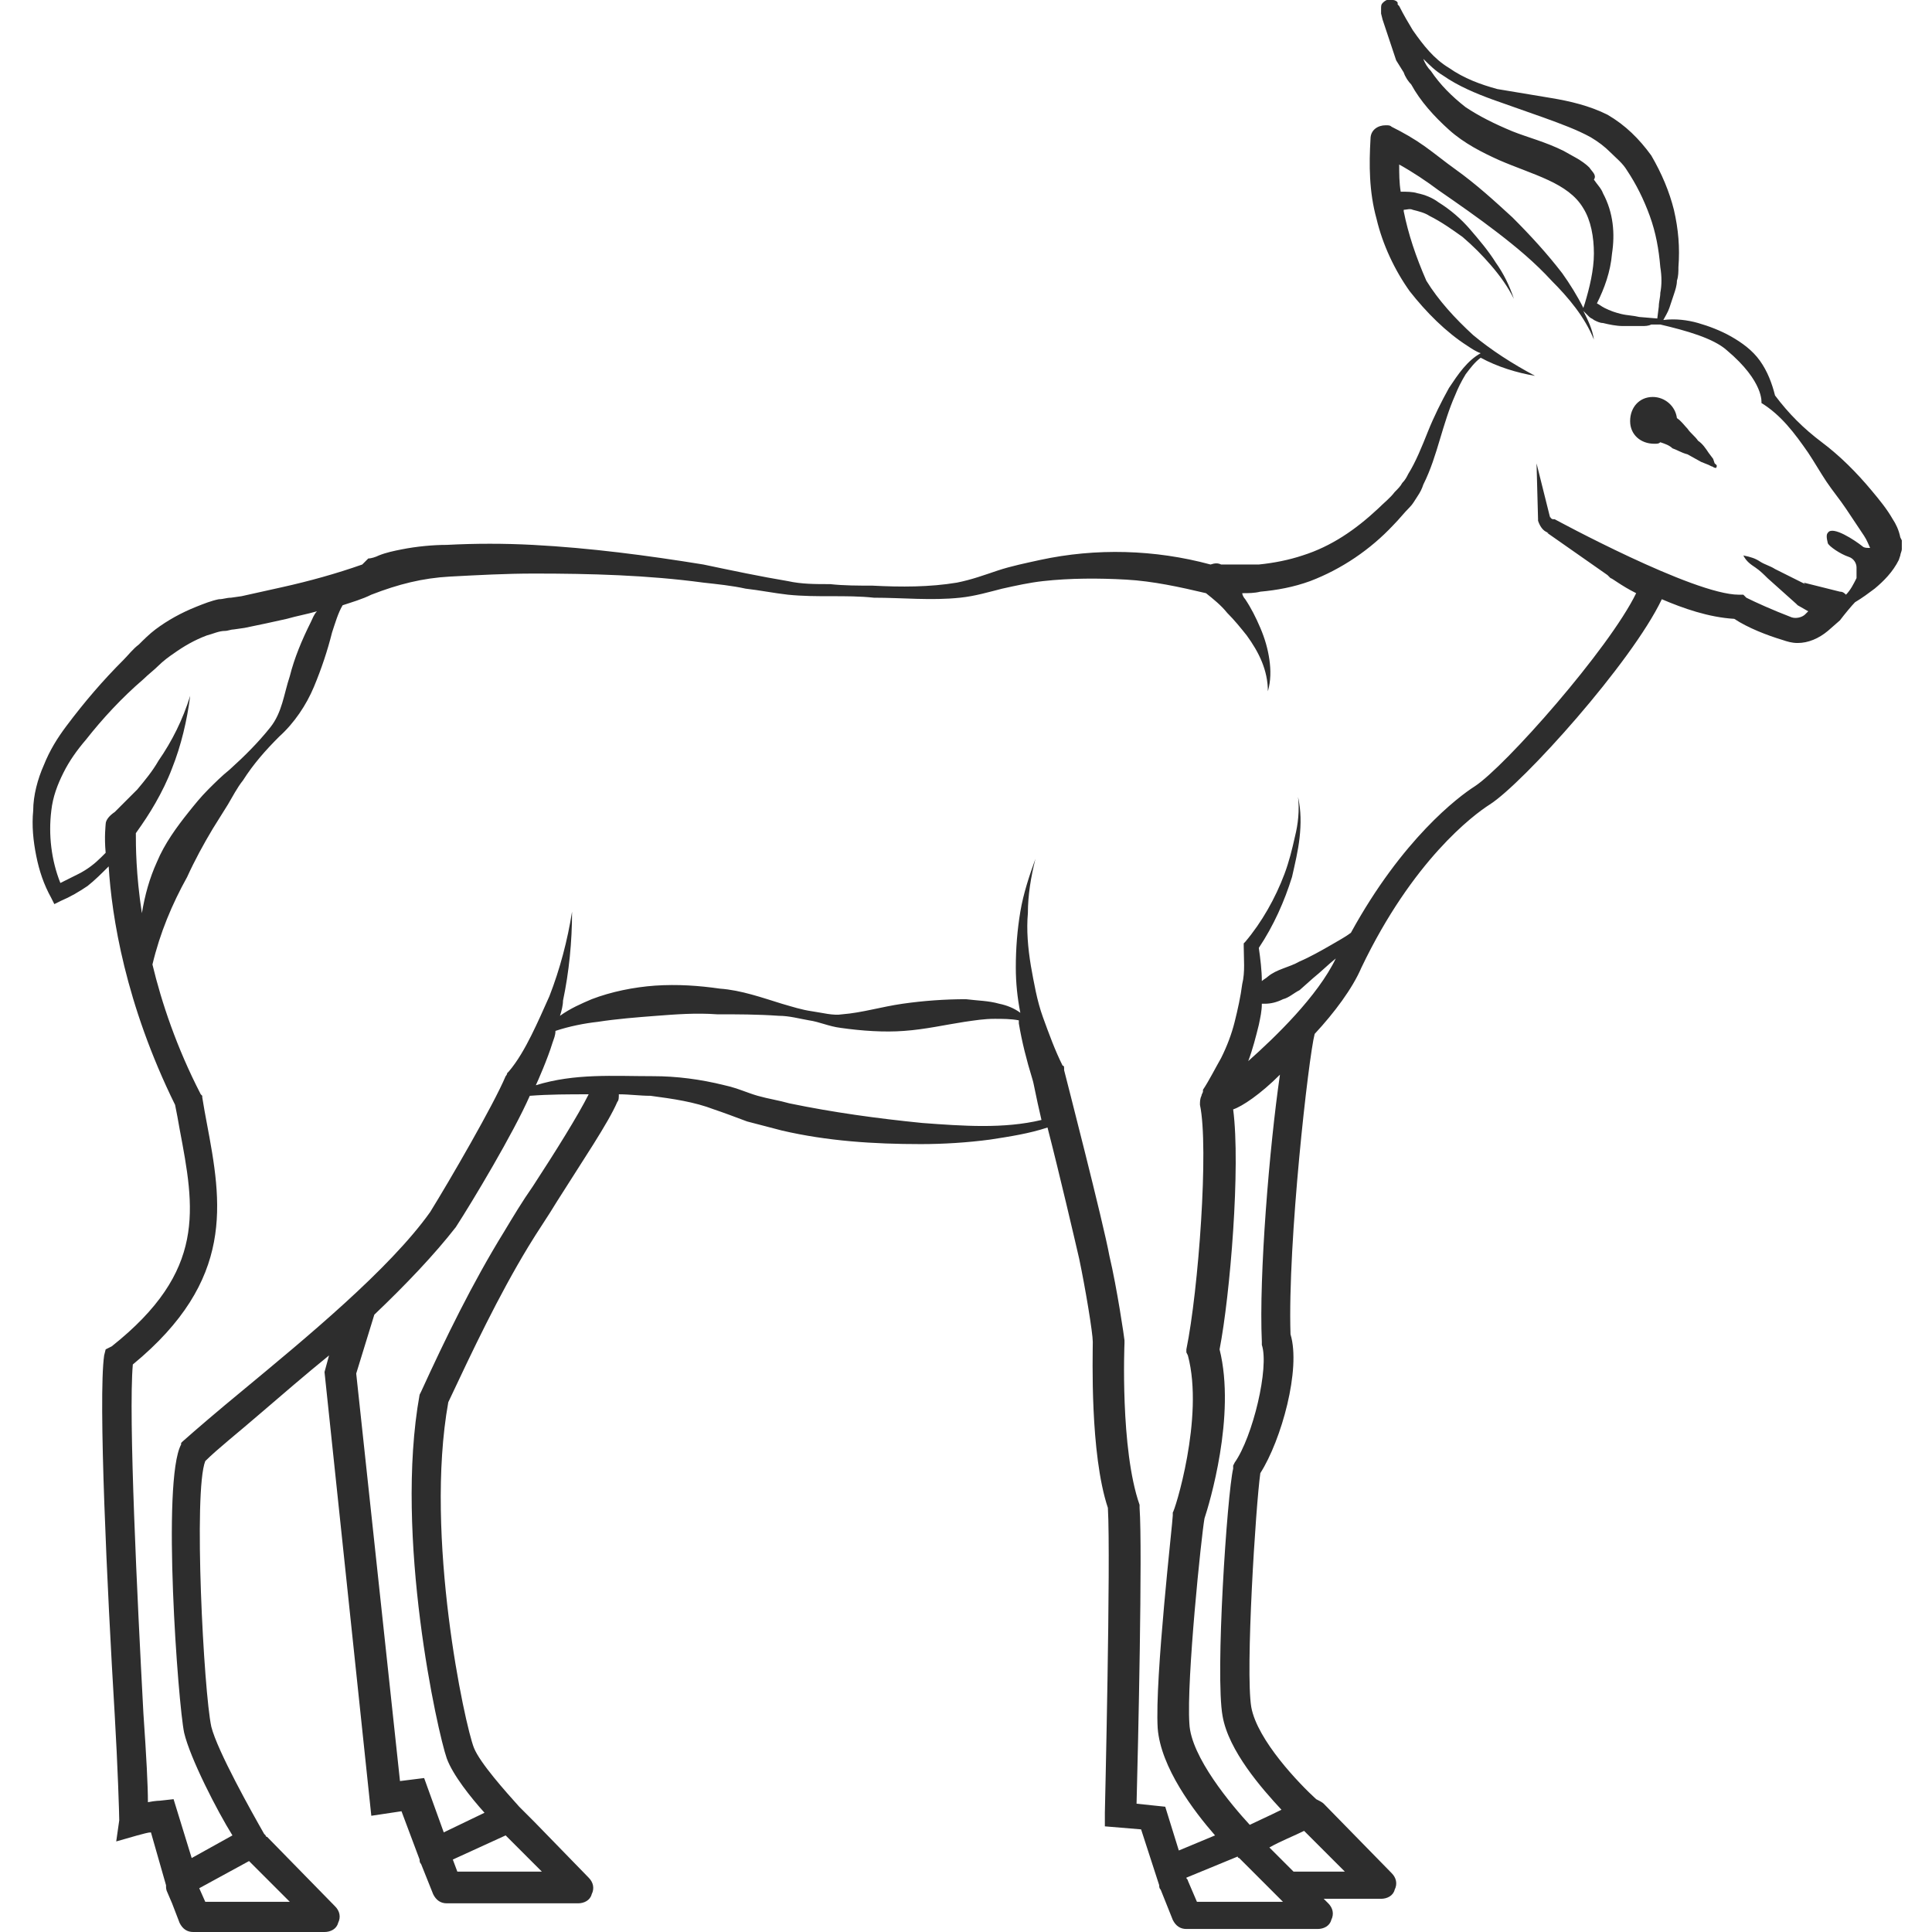 <?xml version="1.0" encoding="utf-8"?>
<!-- Generator: Adobe Illustrator 23.0.0, SVG Export Plug-In . SVG Version: 6.00 Build 0)  -->
<svg version="1.1" id="Layer_1" xmlns="http://www.w3.org/2000/svg" xmlns:xlink="http://www.w3.org/1999/xlink" x="0px" y="0px"
	 viewBox="0 0 128 128" style="enable-background:new 0 0 128 128;" xml:space="preserve">
<style type="text/css">
	.st0{fill:#2D2D2D;}
</style>
<g>
	<path class="st0" d="M113.5,30.4l-0.3-0.4c-0.2-0.3-0.4-0.6-0.7-0.8c-0.2-0.3-0.5-0.5-0.7-0.8c-0.2-0.2-0.4-0.5-0.7-0.7
		c-0.1-0.8-0.8-1.4-1.6-1.4c-0.9,0-1.5,0.7-1.5,1.6c0,0.9,0.7,1.5,1.6,1.5c0.2,0,0.3,0,0.4-0.1c0.3,0.1,0.6,0.2,0.8,0.4
		c0.3,0.1,0.6,0.3,1,0.4l0.9,0.5l0.5,0.2l0.2,0.1c0.1,0,0.1,0.1,0.3,0.1c0.1-0.2,0-0.2-0.1-0.3L113.5,30.4z"/>
	<path class="st0" d="M126,36.1c0-0.1,0-0.2,0-0.3l-0.1-0.2c-0.1-0.5-0.3-0.9-0.5-1.2c-0.4-0.7-0.9-1.3-1.4-1.9
		c-1-1.2-2.1-2.3-3.3-3.2c-1.2-0.9-2.2-1.9-3.1-3.1c-0.2-0.8-0.5-1.6-1-2.3c-0.5-0.7-1.2-1.2-1.9-1.6c-0.7-0.4-1.5-0.7-2.2-0.9
		c-0.7-0.2-1.5-0.3-2.3-0.2c0.1-0.2,0.3-0.5,0.4-0.8c0.1-0.3,0.2-0.6,0.3-0.9c0.1-0.3,0.2-0.6,0.2-0.9c0.1-0.3,0.1-0.6,0.1-0.9
		c0.1-1.3,0-2.5-0.3-3.8c-0.3-1.2-0.8-2.4-1.5-3.6c-0.8-1.1-1.7-2-2.9-2.7c-1.2-0.6-2.5-0.9-3.7-1.1c-1.2-0.2-2.4-0.4-3.6-0.6
		C98.1,5.6,97,5.2,96,4.5C95,3.9,94.3,3,93.6,2c-0.3-0.5-0.6-1-0.9-1.6l-0.1-0.1l0-0.1c0-0.1-0.2-0.2-0.3-0.2
		c-0.3-0.1-0.5,0-0.7,0.2c-0.1,0.1-0.1,0.2-0.1,0.4c0,0.1,0,0.3,0,0.3l0.1,0.4l0.3,0.9c0.2,0.6,0.4,1.2,0.6,1.8L93,4.8
		c0.1,0.3,0.3,0.6,0.5,0.8c0.6,1.1,1.5,2.1,2.5,3c1,0.9,2.2,1.5,3.3,2c2.3,1,4.6,1.5,5.6,3.2c0.5,0.8,0.7,1.9,0.7,3
		c0,1.1-0.3,2.3-0.6,3.3l-0.1,0.3c-0.4-0.8-0.9-1.6-1.4-2.3c-1-1.3-2.1-2.5-3.3-3.7c-1.2-1.1-2.4-2.2-3.8-3.2c-0.7-0.5-1.3-1-2-1.5
		c-0.7-0.5-1.4-0.9-2.2-1.3c-0.1-0.1-0.2-0.1-0.4-0.1c-0.5,0-1,0.3-1,0.9l0,0c-0.1,1.7-0.1,3.5,0.4,5.3c0.4,1.7,1.2,3.4,2.2,4.8
		c1.1,1.4,2.4,2.7,3.8,3.6c0.3,0.2,0.6,0.4,0.9,0.5c-0.9,0.5-1.5,1.4-2.1,2.3c-0.5,0.9-1,1.9-1.4,2.9c-0.4,1-0.8,2-1.3,2.8
		c-0.1,0.2-0.2,0.4-0.4,0.6c-0.1,0.2-0.3,0.4-0.5,0.6c-0.3,0.4-0.7,0.7-1.1,1.1c-1.5,1.4-3.1,2.5-5,3.1c-0.9,0.3-1.9,0.5-2.9,0.6
		c-0.5,0-1,0-1.5,0c-0.3,0-0.6,0-1,0c-0.2-0.1-0.4-0.1-0.7,0c-3.7-1-7.6-1.1-11.3-0.3c-0.9,0.2-1.9,0.4-2.8,0.7
		c-0.9,0.3-1.7,0.6-2.7,0.8c-1.8,0.3-3.7,0.3-5.6,0.2c-0.9,0-1.9,0-2.8-0.1c-1,0-1.9,0-2.8-0.2c-1.8-0.3-3.7-0.7-5.6-1.1
		c-3.7-0.6-7.5-1.1-11.3-1.3c-1.9-0.1-3.8-0.1-5.7,0c-0.9,0-2,0.1-3,0.3c-0.5,0.1-1,0.2-1.5,0.4c-0.2,0.1-0.5,0.2-0.7,0.2L24,37.4
		c-1.7,0.6-3.5,1.1-5.3,1.5c-0.9,0.2-1.8,0.4-2.7,0.6l-0.7,0.1c-0.3,0-0.5,0.1-0.8,0.1c-0.5,0.1-1,0.3-1.5,0.5
		c-1,0.4-1.9,0.9-2.7,1.5c-0.4,0.3-0.8,0.7-1.1,1c-0.4,0.3-0.7,0.7-1,1c-1.4,1.4-2.6,2.8-3.8,4.4c-0.6,0.8-1.1,1.6-1.5,2.6
		c-0.4,0.9-0.7,2-0.7,3c-0.1,1,0,2,0.2,3c0.2,1,0.5,1.9,1,2.8l0.2,0.4l0.4-0.2c0.7-0.3,1.2-0.6,1.8-1c0.5-0.4,0.9-0.8,1.4-1.3
		c0.2,3.3,1.1,9.1,4.4,15.8c0.1,0.5,0.2,1,0.3,1.6c1,5.3,1.8,9.4-4.5,14.4L7,89.4l-0.1,0.4c-0.4,2.8,0.2,15.5,0.7,23.8
		c0.2,3.4,0.3,6.6,0.3,7L7.7,122l1.4-0.4c0.4-0.1,0.7-0.2,0.9-0.2l1,3.5c0,0.2,0,0.3,0.1,0.5l0.3,0.7l0,0l0,0l0.5,1.3
		c0.2,0.4,0.5,0.6,0.9,0.6h8.7c0.4,0,0.8-0.2,0.9-0.6c0.2-0.4,0.1-0.8-0.2-1.1l-4.5-4.6c0,0-0.1,0-0.1-0.1l-0.1-0.1
		c-0.8-1.4-3.1-5.5-3.5-7.1c-0.5-2.3-1.2-15.6-0.4-17.6c0.8-0.8,2.2-1.9,3.7-3.2c1.4-1.2,2.9-2.5,4.5-3.8l-0.3,1.1l3.1,29.4l2-0.3
		l1.2,3.2c0,0.1,0,0.2,0.1,0.3l0.8,2c0.2,0.4,0.5,0.6,0.9,0.6h8.7c0.4,0,0.8-0.2,0.9-0.6c0.2-0.4,0.1-0.8-0.2-1.1l-3.6-3.7l0,0l-1-1
		c-0.9-1-2.6-2.9-3-3.9c-0.6-1.5-3.3-14-1.7-22.9c1.6-3.4,3.3-7,5.3-10.3c0.6-1,1.3-2,1.9-3c1.7-2.7,3.4-5.2,4-6.6
		c0.1-0.1,0.1-0.3,0.1-0.5c0.7,0,1.4,0.1,2.1,0.1c1.5,0.2,2.9,0.4,4.2,0.9c0.6,0.2,1.4,0.5,2.2,0.8c0.8,0.2,1.5,0.4,2.3,0.6
		c3,0.7,6.1,0.9,9.2,0.9c1.5,0,3.1-0.1,4.6-0.3c1.3-0.2,2.6-0.4,3.8-0.8c0.8,3.1,1.8,7.4,2.1,8.7c0.4,1.9,0.9,4.9,0.9,5.5
		c0,0.9-0.2,7.4,1,11c0.2,3.4-0.2,20.1-0.2,20.2l0,0.9l2.4,0.2l1.2,3.7c0,0.1,0,0.2,0.1,0.3l0.8,2c0.2,0.4,0.5,0.6,0.9,0.6h8.7
		c0.4,0,0.8-0.2,0.9-0.6c0.2-0.4,0.1-0.8-0.2-1.1l-0.3-0.3h3.8c0.4,0,0.8-0.2,0.9-0.6c0.2-0.4,0.1-0.8-0.2-1.1l-4.5-4.6
		c-0.1-0.1-0.3-0.2-0.5-0.3l0,0c-1.1-1-3.9-3.9-4.3-6.1c-0.4-2.4,0.3-13.4,0.6-15.5c1.4-2.2,2.7-6.9,2-9.2
		c-0.2-6.1,1.2-18.4,1.6-19.9c1.3-1.4,2.5-3,3.1-4.4c3.4-7.1,7.4-10.1,8.5-10.8c2.2-1.4,9.4-9.4,11.4-13.6c1.4,0.6,3.1,1.2,4.8,1.3
		c0.9,0.6,2.2,1.1,3.2,1.4c0.3,0.1,0.6,0.2,1,0.2c0.7,0,1.4-0.3,2-0.8l0.8-0.7c0,0,0,0,0,0c0.3-0.4,0.8-1,1-1.2
		c0.5-0.3,0.9-0.6,1.3-0.9c0.6-0.5,1.2-1.1,1.6-1.9l0.1-0.3c0-0.1,0.1-0.3,0.1-0.4l0-0.2C126,36.3,126,36.2,126,36.1z M105.3,11.1
		c-0.5-0.5-1.2-0.8-1.7-1.1c-1.2-0.6-2.4-0.9-3.4-1.3C99,8.2,98,7.7,97.1,7.1c-0.9-0.7-1.7-1.5-2.3-2.4c-0.2-0.2-0.4-0.5-0.5-0.8
		c0.4,0.4,0.8,0.8,1.3,1.1c1,0.7,2.2,1.2,3.3,1.6l3.4,1.2c1.1,0.4,2.2,0.8,3.1,1.3c0.5,0.3,0.9,0.6,1.3,1c0.4,0.4,0.8,0.7,1.1,1.2
		c0.6,0.9,1.1,1.9,1.5,3c0.4,1.1,0.6,2.2,0.7,3.4c0.1,0.6,0.1,1.2,0,1.7c0,0.3-0.1,0.6-0.1,0.9l-0.1,0.8l-1.2-0.1
		c-0.4-0.1-0.8-0.1-1.2-0.2c-0.4-0.1-0.7-0.2-1.1-0.4c-0.2-0.1-0.3-0.2-0.5-0.3c0,0,0,0,0,0c0.5-1,0.9-2.1,1-3.3
		c0.2-1.3,0.1-2.7-0.6-4c-0.1-0.3-0.4-0.6-0.6-0.9C105.8,11.6,105.5,11.4,105.3,11.1z M9,55.2c0.5-0.7,0.9-1.3,1.3-2
		c0.4-0.7,0.8-1.5,1.1-2.3c0.6-1.5,1-3.2,1.2-4.8c-0.5,1.6-1.2,3-2.1,4.3c-0.4,0.7-0.9,1.3-1.4,1.9c-0.5,0.5-1,1-1.5,1.5
		C7.3,54,7,54.3,7,54.6c0,0.1-0.1,0.8,0,1.9c-0.1,0.1-0.2,0.2-0.3,0.3c-0.4,0.4-0.9,0.8-1.5,1.1c-0.4,0.2-0.8,0.4-1.2,0.6
		c-0.6-1.5-0.8-3.2-0.6-4.8c0.1-0.9,0.4-1.7,0.8-2.5c0.4-0.8,0.9-1.5,1.5-2.2c1.1-1.4,2.4-2.8,3.8-4c0.3-0.3,0.7-0.6,1-0.9
		c0.3-0.3,0.7-0.6,1-0.8c0.7-0.5,1.4-0.9,2.2-1.2c0.4-0.1,0.8-0.3,1.2-0.3c0.2,0,0.4-0.1,0.6-0.1l0.7-0.1c1-0.2,1.9-0.4,2.8-0.6
		c0.7-0.2,1.3-0.3,2-0.5c-0.2,0.2-0.3,0.5-0.4,0.7c-0.6,1.2-1.1,2.4-1.4,3.6c-0.4,1.2-0.5,2.4-1.3,3.4c-0.8,1-1.7,1.9-2.7,2.8
		c-0.5,0.4-1,0.9-1.4,1.3c-0.5,0.5-0.9,1-1.3,1.5c-0.8,1-1.6,2.1-2.1,3.3c-0.5,1.1-0.8,2.2-1,3.4C9,57.9,9,56,9,55.2z M19.2,126
		h-5.6l-0.4-0.9l3.3-1.8L19.2,126z M35.9,124h-5.6l-0.3-0.8l3.5-1.6L35.9,124z M35.3,78.6c-0.7,1-1.3,2-1.9,3
		c-2.1,3.4-3.9,7.1-5.5,10.6l-0.1,0.2c-1.7,9.4,1.2,22.4,1.8,24.1c0.4,1.1,1.6,2.6,2.5,3.6l-2.7,1.3l-1.3-3.6l-1.6,0.2L23.6,91
		l1.2-3.9c2.1-2,4-4,5.4-5.8c1.1-1.7,3.8-6.2,4.9-8.7c1.3-0.1,2.6-0.1,3.9-0.1C38.3,73.9,36.8,76.3,35.3,78.6z M61.1,74.4
		c-3-0.3-5.9-0.7-8.8-1.3c-0.7-0.2-1.4-0.3-2.1-0.5c-0.7-0.2-1.3-0.5-2.2-0.7c-1.6-0.4-3.2-0.6-4.7-0.6c-2.7,0-5.2-0.2-7.8,0.6
		c0.1-0.2,0.8-1.8,1.1-2.8c0.1-0.3,0.2-0.5,0.2-0.8c0.9-0.3,1.9-0.5,2.8-0.6c1.3-0.2,2.6-0.3,3.9-0.4c1.3-0.1,2.6-0.2,4-0.1
		c1.3,0,2.7,0,4.1,0.1c0.7,0,1.4,0.2,2,0.3c0.7,0.1,1.3,0.4,2.1,0.5c1.4,0.2,2.9,0.3,4.2,0.2c1.4-0.1,2.7-0.4,4-0.6
		c0.7-0.1,1.3-0.2,2-0.2c0.5,0,1.1,0,1.6,0.1c0,0.1,0,0.1,0,0.2c0.2,1.2,0.5,2.4,0.9,3.7c0,0,0,0,0,0c0.1,0.3,0.2,1,0.6,2.7
		C66.5,74.8,63.8,74.6,61.1,74.4z M79.3,126l-0.6-1.4c0-0.1-0.1-0.1-0.1-0.2l3.4-1.4c0,0,0,0.1,0.1,0.1l2.9,2.9H79.3z M89.1,124
		h-3.4l-1.6-1.6c0.7-0.4,1.7-0.8,2.3-1.1L89.1,124z M83.6,88.9l0,0.1l0,0.1c0.5,1.5-0.6,6.1-1.8,7.8l-0.1,0.2l0,0.2
		c-0.4,1.7-1.2,13.7-0.7,16.4c0.4,2.3,2.6,4.8,3.9,6.2c-0.8,0.4-1.7,0.8-2.1,1c-1.2-1.3-3.9-4.5-4-6.7c-0.2-2.9,0.8-12.5,1-13.6
		c0.3-0.9,2.1-6.8,1-11.2c0.7-3.6,1.4-12.1,0.9-15.9c0.6-0.2,1.8-1,3.1-2.3C84.1,76,83.4,84.5,83.6,88.9z M88.5,63.5
		c-1.2,2.5-4,5.2-5.8,6.8c0.3-0.8,0.5-1.6,0.7-2.4c0.1-0.5,0.2-0.9,0.2-1.4c0.1,0,0.1,0,0.2,0c0.4,0,0.8-0.1,1.2-0.3
		c0.4-0.1,0.7-0.4,1.1-0.6l0.9-0.8C87.5,64.4,88,63.9,88.5,63.5C88.5,63.5,88.5,63.5,88.5,63.5z M124,36.3c-0.1,0-0.1,0-0.2,0
		c-0.1,0-0.3,0-0.4-0.1c-0.5-0.4-2-1.4-2.3-0.9c-0.1,0.1-0.1,0.3,0,0.7c0.1,0.2,0.8,0.7,1.4,0.9c0.3,0.1,0.5,0.4,0.5,0.7l0,0.7
		c-0.2,0.4-0.4,0.8-0.7,1.1c-0.1-0.1-0.2-0.2-0.4-0.2l-2.4-0.6l0.1,0.1l-2-1c-0.3-0.2-0.7-0.3-1-0.5c-0.3-0.2-0.6-0.3-1.1-0.4
		c0.2,0.4,0.5,0.6,0.8,0.8c0.3,0.2,0.6,0.5,0.8,0.7L119,40l0.1,0.1l0.7,0.4l-0.2,0.2c-0.2,0.2-0.6,0.3-0.9,0.2c-1.3-0.5-2.4-1-3-1.3
		l-0.2-0.2l-0.3,0c-3,0-12.2-5-12.2-5l-0.1,0c-0.1,0-0.2-0.1-0.2-0.2l0,0.1l-0.9-3.6l0.1,3.7l0,0l0,0.1c0.1,0.3,0.3,0.7,0.7,0.8
		l-0.1,0l4,2.8c0.1,0.1,0.1,0.1,0.2,0.2c0.1,0,0.7,0.5,1.7,1c-1.8,3.7-8.7,11.5-10.7,12.8c-1.1,0.7-4.8,3.5-8.2,9.7
		c-0.4,0.3-0.8,0.5-1.3,0.8c-0.7,0.4-1.4,0.8-2.1,1.1c-0.7,0.4-1.5,0.5-2.1,1c-0.1,0.1-0.3,0.2-0.4,0.3c0-0.7-0.1-1.5-0.2-2.2
		c1-1.5,1.7-3.1,2.2-4.7c0.2-0.9,0.4-1.7,0.5-2.6c0.1-0.9,0.1-1.8-0.1-2.7c0.1,0.9,0,1.8-0.2,2.6c-0.2,0.9-0.4,1.7-0.7,2.5
		c-0.6,1.6-1.5,3.2-2.6,4.5l-0.1,0.1l0,0.2c0,0.8,0.1,1.7-0.1,2.5c-0.1,0.8-0.3,1.7-0.5,2.5c-0.2,0.8-0.5,1.6-0.9,2.4
		c-0.4,0.7-0.8,1.5-1.2,2.1l0,0c0,0,0,0.1,0,0.1c0,0.1-0.1,0.2-0.1,0.3c-0.1,0.2-0.1,0.4-0.1,0.6c0.6,2.8-0.1,12.3-0.9,16.2l0,0.2
		l0.1,0.2c1.1,4.1-0.9,10.4-1,10.4l0,0.2c0,0.4-1.2,10.8-1,14.1c0.2,2.6,2.4,5.5,3.8,7.1l-2.4,1l-0.9-2.9l-1.9-0.2
		c0.1-3.7,0.4-16.9,0.2-19.6l0-0.1l0-0.1C74.2,96,74.5,89,74.5,89l0-0.1l0-0.1c0-0.1-0.5-3.5-1-5.6c-0.4-2.2-2.9-11.9-3-12.3
		c0,0,0,0,0-0.1c0-0.1,0-0.2-0.1-0.2l0,0c-0.5-1-0.9-2.1-1.3-3.2c-0.4-1.1-0.6-2.3-0.8-3.4c-0.2-1.2-0.3-2.4-0.2-3.5
		c0-1.2,0.2-2.4,0.5-3.6c-0.4,1.1-0.8,2.3-1,3.5c-0.2,1.2-0.3,2.4-0.3,3.7c0,1,0.1,2,0.3,3c-0.4-0.3-0.9-0.5-1.4-0.6
		c-0.7-0.2-1.4-0.2-2.2-0.3c-1.4,0-2.8,0.1-4.2,0.3c-1.4,0.2-2.7,0.6-4,0.7c-0.6,0.1-1.3-0.1-2-0.2c-0.7-0.1-1.3-0.3-2-0.5
		c-1.3-0.4-2.7-0.9-4.1-1c-1.4-0.2-2.8-0.3-4.3-0.2c-1.4,0.1-2.9,0.4-4.2,0.9c-0.7,0.3-1.4,0.6-2.1,1.1c0.1-0.3,0.2-0.7,0.2-1
		c0.4-1.9,0.6-3.9,0.6-5.9c-0.3,1.9-0.8,3.8-1.5,5.6c-0.4,0.9-0.8,1.8-1.2,2.6c-0.4,0.8-0.9,1.7-1.5,2.4l0,0c0,0-0.1,0.1-0.1,0.1
		c0,0.1-0.1,0.2-0.1,0.2c-0.8,1.9-3.7,6.9-5,9c-2.7,3.8-8.3,8.4-12.4,11.8c-1.7,1.4-3.1,2.6-4,3.4L12,95.6L12,95.7
		c-1.3,2.4-0.2,17.2,0.2,19.1c0.4,1.7,2.2,5.2,3.2,6.8l-2.7,1.5l-1.2-3.9l-0.9,0.1c0,0-0.3,0-0.8,0.1c0-1.1-0.1-3-0.3-5.9
		c-0.4-7.5-1-19.7-0.7-23.1c6.8-5.6,5.9-10.7,4.9-16c-0.1-0.5-0.2-1.1-0.3-1.7l0-0.1l-0.1-0.1c-1.6-3.1-2.6-6.1-3.2-8.6
		c0.5-2.1,1.3-4,2.3-5.8c0.5-1.1,1.1-2.2,1.7-3.2l1-1.6c0.3-0.5,0.6-1.1,1-1.6c0.7-1.1,1.5-2,2.4-2.9c1-0.9,1.8-2.1,2.3-3.3
		c0.5-1.2,0.9-2.4,1.2-3.6c0.2-0.6,0.4-1.3,0.7-1.8c0.6-0.2,1.3-0.4,1.9-0.7c1.8-0.7,3.4-1.1,5.2-1.2c1.9-0.1,3.7-0.2,5.6-0.2
		c3.7,0,7.5,0.1,11.2,0.6c0.9,0.1,1.9,0.2,2.8,0.4c0.9,0.1,1.9,0.3,2.8,0.4c1,0.1,1.9,0.1,2.9,0.1c0.9,0,1.9,0,2.8,0.1
		c1.9,0,3.8,0.2,5.7,0c1-0.1,2-0.4,2.8-0.6c0.9-0.2,1.8-0.4,2.7-0.5c1.8-0.2,3.7-0.2,5.5-0.1c1.8,0.1,3.6,0.5,5.3,0.9
		c0.5,0.4,1,0.8,1.4,1.3c0.5,0.5,0.9,1,1.3,1.5c0.8,1.1,1.4,2.3,1.4,3.7c0.2-0.7,0.2-1.4,0.1-2.1c-0.1-0.7-0.3-1.4-0.6-2.1
		c-0.3-0.7-0.6-1.3-1-1.9c-0.1-0.1-0.2-0.3-0.2-0.4c0.4,0,0.8,0,1.2-0.1c1.1-0.1,2.2-0.3,3.3-0.7c2.1-0.8,4-2.1,5.5-3.7
		c0.4-0.4,0.7-0.8,1.1-1.2c0.2-0.2,0.3-0.4,0.5-0.7c0.2-0.3,0.3-0.5,0.4-0.8c0.5-1,0.8-2,1.1-3c0.3-1,0.6-2,1-2.9
		c0.2-0.5,0.4-0.9,0.7-1.4c0.3-0.4,0.6-0.8,1-1.1c1.1,0.6,2.4,1,3.6,1.2c-1.5-0.8-2.9-1.7-4.1-2.7c-1.2-1.1-2.3-2.3-3.1-3.6
		C93.8,17,93.3,15.5,93,14c0,0,0,0,0-0.1c0.2,0,0.4-0.1,0.6,0c0.4,0.1,0.8,0.2,1.1,0.4c0.8,0.4,1.5,0.9,2.2,1.4
		c0.7,0.6,1.3,1.2,1.9,1.9c0.6,0.7,1.1,1.4,1.5,2.2c-0.3-0.9-0.7-1.7-1.2-2.4c-0.5-0.8-1.1-1.5-1.7-2.2c-0.6-0.7-1.3-1.3-2.1-1.8
		c-0.4-0.3-0.9-0.5-1.4-0.6c-0.3-0.1-0.7-0.1-1.1-0.1c-0.1-0.6-0.1-1.2-0.1-1.8c0.9,0.5,1.8,1.1,2.6,1.7c1.3,0.9,2.6,1.8,3.9,2.8
		c1.3,1,2.5,2,3.6,3.2c1.1,1.1,2.2,2.4,2.8,3.9c-0.1-0.7-0.4-1.3-0.7-1.9l0.1,0.1c0.2,0.2,0.2,0.2,0.3,0.3c0.1,0.1,0.2,0.1,0.3,0.2
		c0.2,0.1,0.4,0.2,0.6,0.2c0.4,0.1,0.9,0.2,1.3,0.2c0.4,0,0.8,0,1.3,0c0.2,0,0.4,0,0.6-0.1c0.2,0,0.5,0,0.6,0l0,0
		c1.7,0.4,3.5,0.9,4.4,1.7c2.5,2.1,2.3,3.5,2.3,3.5l0,0c1.3,0.8,2.2,2,3.1,3.3c0.4,0.6,0.8,1.3,1.2,1.9c0.4,0.6,0.9,1.2,1.3,1.8
		c0.4,0.6,0.8,1.2,1.2,1.8c0.2,0.3,0.3,0.6,0.4,0.8L124,36.3C124,36.2,124,36.2,124,36.3C124,36.2,124,36.3,124,36.3L124,36.3z"/>
</g>
</svg>
